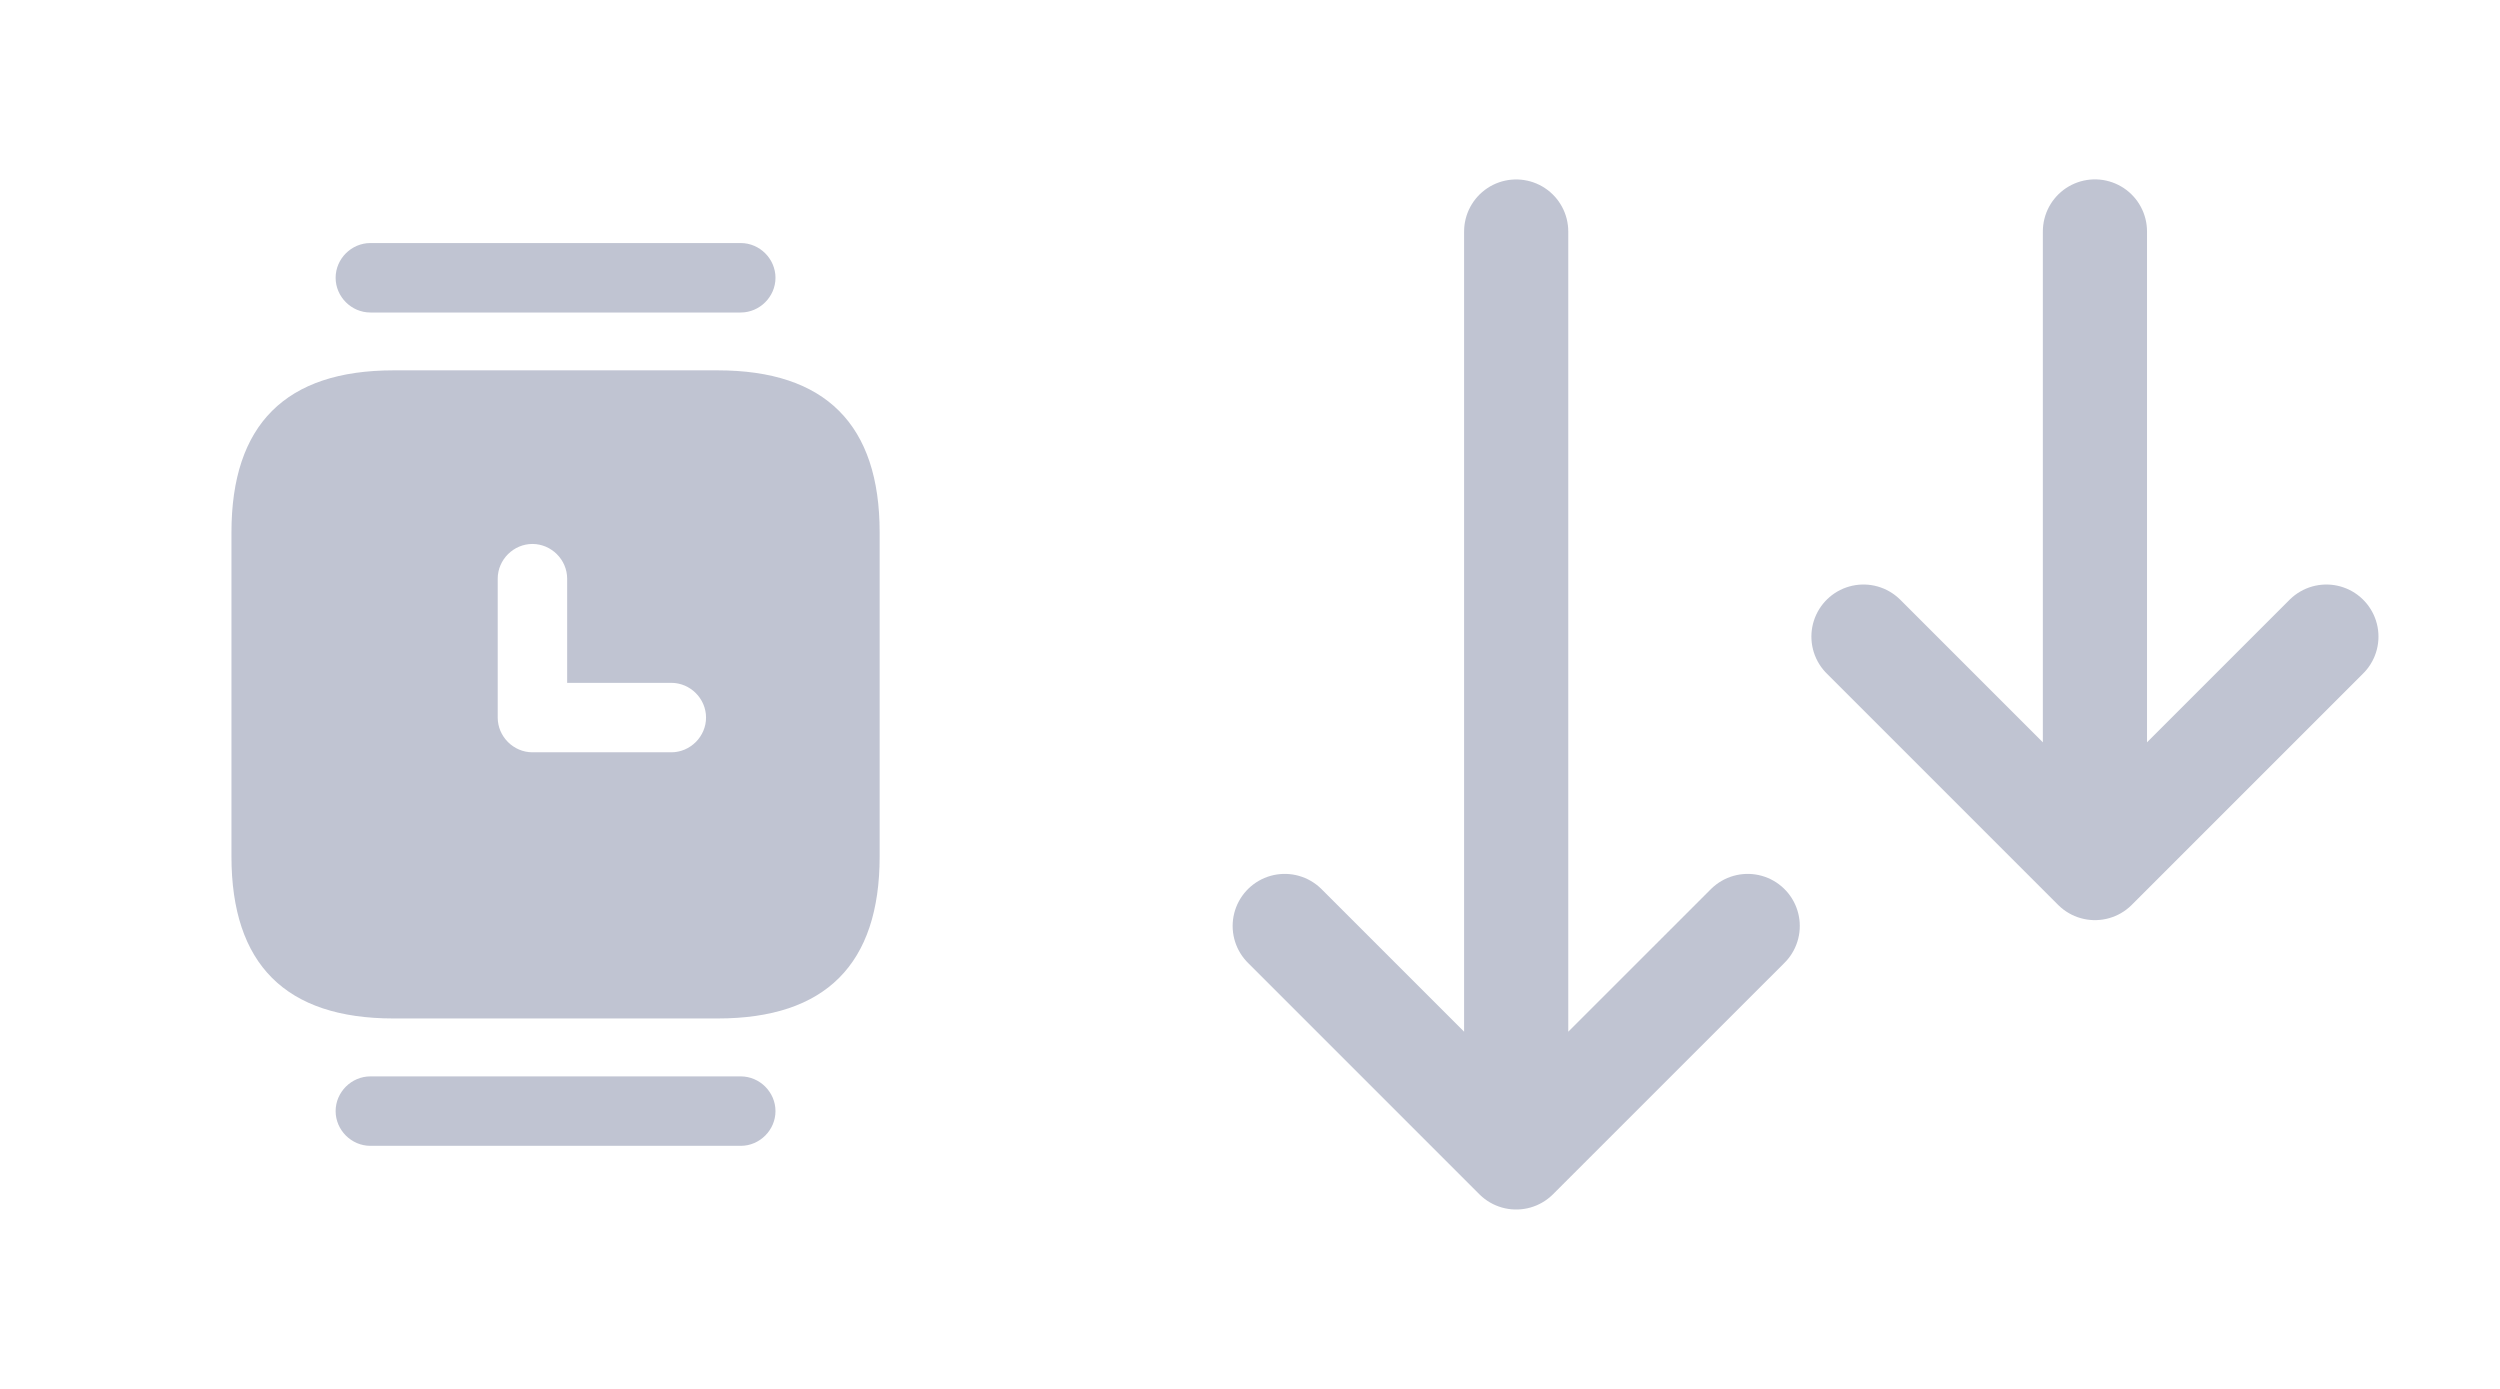 <svg width="36" height="20" viewBox="0 0 36 20" fill="none" xmlns="http://www.w3.org/2000/svg">
<path d="M10.667 4.5H5.333C5.06 4.5 4.833 4.273 4.833 4C4.833 3.727 5.06 3.5 5.333 3.5H10.667C10.94 3.5 11.167 3.727 11.167 4C11.167 4.273 10.94 4.5 10.667 4.5Z" fill="#2C3969" fill-opacity="0.3"/>
<path d="M10.667 16.5H5.333C5.06 16.5 4.833 16.273 4.833 16C4.833 15.727 5.06 15.5 5.333 15.5H10.667C10.94 15.5 11.167 15.727 11.167 16C11.167 16.273 10.94 16.5 10.667 16.5Z" fill="#2C3969" fill-opacity="0.3"/>
<path d="M10.334 5.333H5.667C4.114 5.333 3.333 6.113 3.333 7.666V12.333C3.333 13.886 4.114 14.666 5.667 14.666H10.334C11.887 14.666 12.667 13.886 12.667 12.333V7.666C12.667 6.113 11.887 5.333 10.334 5.333ZM9.667 10.833H7.667C7.394 10.833 7.167 10.606 7.167 10.333V8.333C7.167 8.06 7.394 7.833 7.667 7.833C7.94 7.833 8.167 8.06 8.167 8.333V9.833H9.667C9.94 9.833 10.167 10.06 10.167 10.333C10.167 10.606 9.94 10.833 9.667 10.833Z" fill="#2C3969" fill-opacity="0.3"/>
<path d="M30.167 3.333L30.167 12.5M30.167 12.5L26.834 9.167M30.167 12.5L33.5 9.167" stroke="#2C3969" stroke-opacity="0.3" stroke-width="1.5" stroke-linecap="round" stroke-linejoin="round"/>
<path d="M21.833 3.334L21.833 16.667M21.833 16.667L18.5 13.334M21.833 16.667L25.167 13.334" stroke="#2C3969" stroke-opacity="0.3" stroke-width="1.5" stroke-linecap="round" stroke-linejoin="round"/>
</svg>
